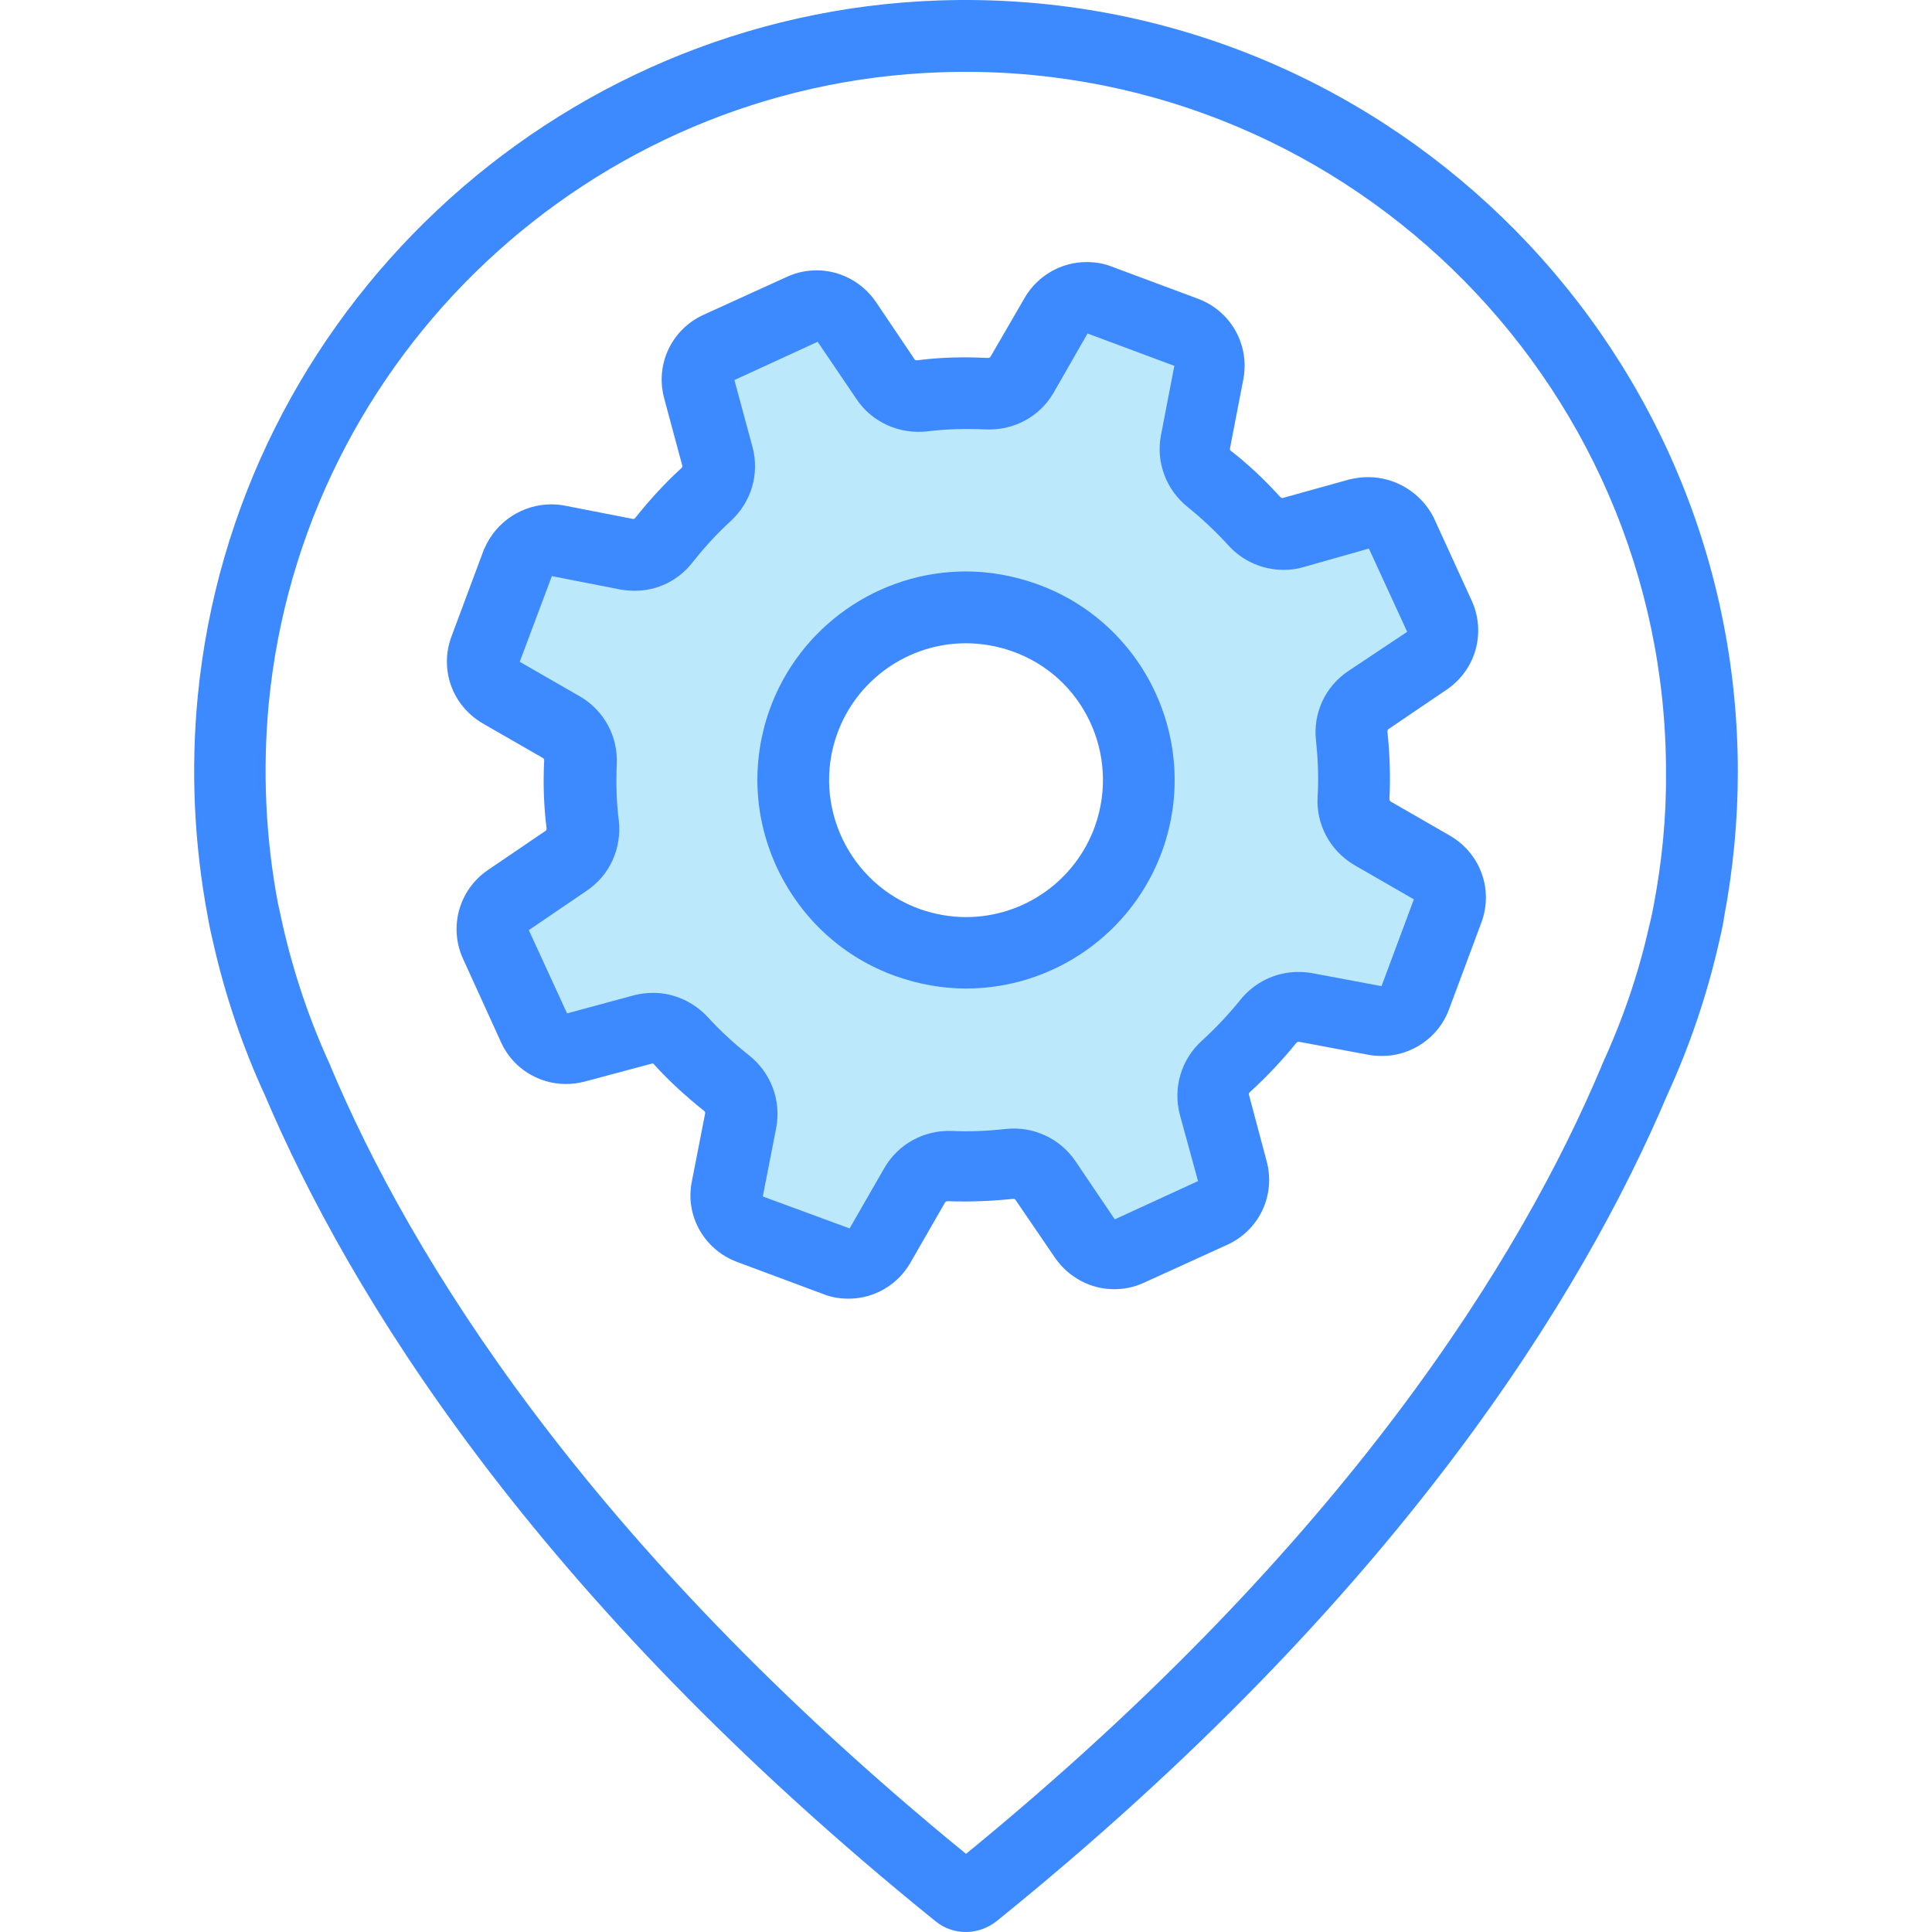 <svg xmlns="http://www.w3.org/2000/svg" xmlns:xlink="http://www.w3.org/1999/xlink" version="1.1" id="Layer_1" x="0px" y="0px" viewBox="0 0 489.617 489.617" style="enable-background:new 0 0 489.617 489.617;" xml:space="preserve" width="512" height="512" class=""><g><g>
	<g>
		<path style="fill:#BCE8FC" d="M362.81,220.117l-15.1-8.7c-3.2-1.8-5-5.3-4.8-8.9c0.3-5.3,0.1-10.5-0.5-15.7    c-0.4-3.6,1.2-7.1,4.2-9.1l14.8-10c3.6-2.5,4.9-7.2,3.1-11.2l-4.9-10.6l-4.9-10.6c-1.8-4-6.2-6-10.5-4.9l-16.8,4.7    c-3.6,1-7.3-0.2-9.8-2.9c-3.5-3.8-7.2-7.4-11.3-10.7c-2.8-2.3-4.2-5.9-3.6-9.4l3.4-17.6c0.8-4.3-1.6-8.6-5.7-10.2l-11-4.1l-11-4.1    c-4.2-1.6-8.8,0.1-11,3.9l-8.7,15c-1.8,3.2-5.4,5-9.1,4.8c-5.5-0.3-10.9-0.1-16.2,0.5c-3.6,0.4-7.2-1.1-9.3-4.1l-9.9-14.6    c-2.5-3.6-7.2-4.9-11.2-3.1l-10.6,4.9l-10.6,4.9c-4,1.8-6,6.2-4.9,10.5l4.6,17.1c0.9,3.5-0.2,7.2-2.9,9.7    c-3.9,3.5-7.4,7.4-10.7,11.5c-2.3,2.9-5.9,4.3-9.5,3.6l-17.4-3.4c-4.2-0.8-8.5,1.6-10.2,5.5l-4.1,11l-4.1,11    c-1.6,4.2,0.1,8.8,3.9,11l15.3,8.8c3.2,1.8,5,5.2,4.8,8.9c-0.2,5.3-0.1,10.5,0.6,15.7c0.4,3.6-1.1,7.2-4.1,9.2l-14.7,9.9    c-3.6,2.5-4.9,7.2-3.1,11.2l4.9,10.6l4.9,10.6c1.8,4,6.2,6,10.5,4.9l17.2-4.8c3.5-0.9,7.2,0.2,9.7,2.9c3.5,3.9,7.4,7.4,11.5,10.7    c2.9,2.3,4.3,5.9,3.6,9.5l-3.4,17.4c-0.8,4.3,1.6,8.6,5.7,10.2l11,4.1l11,4.1c4.2,1.6,8.8-0.1,11-3.9l8.8-15.3    c1.8-3.2,5.3-5,8.9-4.8c5,0.2,10,0,14.9-0.5c3.6-0.4,7.2,1.2,9.2,4.2l10,14.8c2.5,3.6,7.2,4.9,11.2,3.1l10.6-4.9l10.6-4.9    c4-1.8,6-6.2,4.9-10.5l-4.5-16.9c-1-3.5,0.2-7.3,2.9-9.7c3.8-3.5,7.4-7.3,10.7-11.4c2.3-2.8,5.9-4.2,9.4-3.6l17.6,3.4    c4.3,0.8,8.6-1.6,10.2-5.7l4.1-11l4.1-11C368.31,226.817,366.61,222.317,362.81,220.117z M286.11,212.317    c-6.2,17.4-22.8,29.1-41.2,29.1c-5,0-9.9-0.9-14.7-2.5c-22.7-8.1-34.7-33.1-26.6-55.9c6.2-17.4,22.8-29.1,41.2-29.1    c5,0,9.9,0.9,14.6,2.5c11,3.9,19.8,11.9,24.9,22.4C289.41,189.417,290.01,201.317,286.11,212.317z" data-original="#3C92CA" class="active-path" data-old_color="#bce8fc"></path>
		<path d="M436.91,232.517c2.3-12.1,3.5-24.5,3.5-36.9c0-110.2-91.6-199.3-202.6-195.5c-97.6,3.4-178.3,79.3-187.7,176.4    c-1.8,18.8-0.9,37.6,2.6,56.1c0.1,0.7,0.5,2.8,1.3,6.2c3,13.3,7.4,26.3,13.1,38.7c21.2,49.9,67.8,126.8,170,209.4    c2.2,1.8,4.9,2.7,7.7,2.7s5.5-1,7.7-2.7c102.2-82.6,148.8-159.4,170-209.4c5.7-12.4,10.1-25.4,13.1-38.6    C436.51,235.117,436.91,232.917,436.91,232.517z M419.11,229.317c0,0.2-0.1,0.3-0.1,0.5c-0.1,0.5-0.4,2.3-1.1,5    c-2.7,12.1-6.8,23.9-12,35.2c0,0.1-0.1,0.2-0.1,0.3c-20,47.5-64.2,120.3-161,199.5c-96.8-79.1-141-152-161-199.5    c0-0.1-0.1-0.2-0.1-0.3c-5.2-11.3-9.2-23.1-12-35.3c-0.7-3.1-1-4.7-1.1-5c0-0.1,0-0.3-0.1-0.4c-3.2-16.8-4-33.9-2.4-51    c8.5-88.2,81.7-157,170.3-160c100.7-3.5,183.8,77.4,183.8,177.4C422.31,206.917,421.21,218.217,419.11,229.317z" data-original="#000000" class="" style="fill:#3D89FF" data-old_color="#BCE8FC"></path>
		<path d="M262.51,147.917c-5.7-2-11.7-3.1-17.7-3.1c-22.3,0-42.3,14.1-49.8,35.1c-4.7,13.3-4,27.6,2.1,40.4    c6.1,12.7,16.7,22.4,30,27.1c5.7,2,11.7,3.1,17.7,3.1c22.3,0,42.3-14.1,49.8-35.1C304.41,187.917,290.01,157.617,262.51,147.917z     M277.51,209.317c-4.9,13.8-18,23.1-32.7,23.1c-3.9,0-7.9-0.7-11.6-2c-18-6.4-27.5-26.3-21.1-44.3c4.9-13.8,18-23.1,32.7-23.1    c3.9,0,7.9,0.7,11.6,2C274.51,171.317,283.91,191.217,277.51,209.317z" data-original="#000000" class="" style="fill:#3D89FF" data-old_color="#BCE8FC"></path>
		<path d="M346.71,120.917c-1.6,0-3.1,0.2-4.8,0.6l-16.9,4.7c-0.2,0-0.4-0.1-0.6-0.3c-3.9-4.3-8-8.2-12.4-11.6    c-0.2-0.1-0.4-0.4-0.3-0.7l3.4-17.6c1.6-8.7-3.2-17.2-11.5-20.3l-22-8.2c-2-0.8-4.2-1.1-6.3-1.1c-6.4,0-12.4,3.5-15.6,9l-8.7,15    c-0.1,0.2-0.4,0.3-0.7,0.3c-5.9-0.3-11.8-0.2-17.9,0.6c-0.1,0-0.4,0-0.6-0.2l-9.9-14.7c-3.4-4.9-9-7.9-14.9-7.9    c-2.6,0-5.1,0.5-7.5,1.6l-21.3,9.7c-8,3.7-12.2,12.5-9.9,21.1l4.6,17.1c0.1,0.2-0.1,0.5-0.2,0.6c-4.2,3.8-8.1,8.1-11.7,12.6    c-0.1,0.2-0.3,0.3-0.6,0.3l-17.4-3.4c-1.1-0.2-2.2-0.3-3.3-0.3c-7.3,0-14,4.4-16.9,11.1c-0.1,0.1-0.1,0.3-0.2,0.4l-8.2,22    c-3.1,8.3,0.2,17.5,7.9,22l15.3,8.8c0.2,0.1,0.3,0.4,0.3,0.6c-0.3,5.8-0.1,11.6,0.6,17.2c0,0.2,0,0.5-0.2,0.6l-14.7,10    c-7.3,5-9.9,14.4-6.3,22.4l9.7,21.3c2.9,6.4,9.4,10.5,16.4,10.5c1.6,0,3.1-0.2,4.7-0.6l17.2-4.6c0.2,0,0.4,0.1,0.5,0.3    c3.8,4.2,8.1,8.1,12.6,11.7c0.2,0.1,0.3,0.4,0.3,0.6l-3.4,17.4c-1.7,8.7,3.2,17.2,11.5,20.3l22,8.2c2,0.8,4.2,1.1,6.3,1.1    c6.4,0,12.4-3.5,15.6-9.1l8.8-15.3c0.1-0.2,0.4-0.3,0.7-0.3l0,0c5.4,0.2,10.9,0,16.5-0.6c0.1,0,0.4,0,0.6,0.2l10.1,14.8    c3.4,4.9,9,7.9,14.9,7.9c2.6,0,5.1-0.5,7.5-1.6l21.3-9.7c8-3.7,12.2-12.5,9.9-21.1l-4.5-16.9c-0.1-0.3,0.1-0.5,0.3-0.7    c4.3-3.9,8.2-8.1,11.7-12.4c0.2-0.2,0.4-0.3,0.7-0.3l17.6,3.3c1.1,0.2,2.2,0.3,3.4,0.3c7.5,0,14.4-4.7,17-11.8l8.2-22    c3.1-8.3-0.2-17.5-7.9-22l-15.1-8.7c-0.2-0.1-0.3-0.4-0.3-0.6c0.3-5.7,0.1-11.4-0.5-17.1c0-0.3,0.1-0.5,0.2-0.6l14.9-10.1    c7.3-5,9.9-14.4,6.3-22.4l-9.7-21.2C360.21,125.017,353.81,120.917,346.71,120.917z M341.61,170.117c-5.8,3.9-8.9,10.7-8.1,17.6    c0.5,4.7,0.7,9.5,0.4,14.2c-0.4,7.1,3.2,13.7,9.3,17.3l15.1,8.7l-8.2,22l-17.6-3.3c-1.1-0.2-2.3-0.3-3.5-0.3    c-5.7,0-11.1,2.6-14.7,7.1c-2.9,3.6-6.2,7.1-9.7,10.3c-5.3,4.8-7.4,12-5.6,18.8l4.6,16.8l-21.1,9.7l-10-14.8    c-3.9-5.7-10.7-8.9-17.7-8.1c-4.5,0.5-9,0.7-13.5,0.5c-7.1-0.3-13.7,3.3-17.2,9.4l-8.8,15.3l-22-8.1l3.4-17.4    c1.3-6.9-1.3-13.9-6.8-18.3c-3.8-3-7.3-6.2-10.5-9.7c-3.6-3.9-8.6-6.2-13.9-6.2c-1.6,0-3.2,0.2-4.8,0.6l-17,4.6l-9.7-21.1l14.7-10    c5.8-3.9,8.9-10.7,8.1-17.8c-0.6-4.7-0.7-9.5-0.5-14.3c0.3-7.1-3.3-13.6-9.3-17.1l-15.3-8.8l8.1-21.6c0-0.1,0.1-0.1,0.1-0.1    l17.4,3.4c1.2,0.2,2.4,0.3,3.5,0.3c5.8,0,11.1-2.6,14.7-7.2c3-3.8,6.2-7.3,9.7-10.5c5.2-4.8,7.3-11.9,5.5-18.7l-4.6-17l21.1-9.7    l9.9,14.6c3.9,5.8,10.8,8.9,17.9,8.1c4.8-0.6,9.7-0.7,14.6-0.5c7.2,0.4,13.9-3.2,17.4-9.3l8.6-15l22,8.2l-3.4,17.6    c-1.3,6.8,1.3,13.8,6.8,18.2c3.6,2.9,7,6.1,10.3,9.7c3.6,4,8.7,6.2,14,6.2c1.7,0,3.4-0.2,5-0.7l16.6-4.7l9.7,21.1L341.61,170.117z    " data-original="#000000" class="" style="fill:#3D89FF" data-old_color="#BCE8FC"></path>
	</g>
</g></g> </svg>